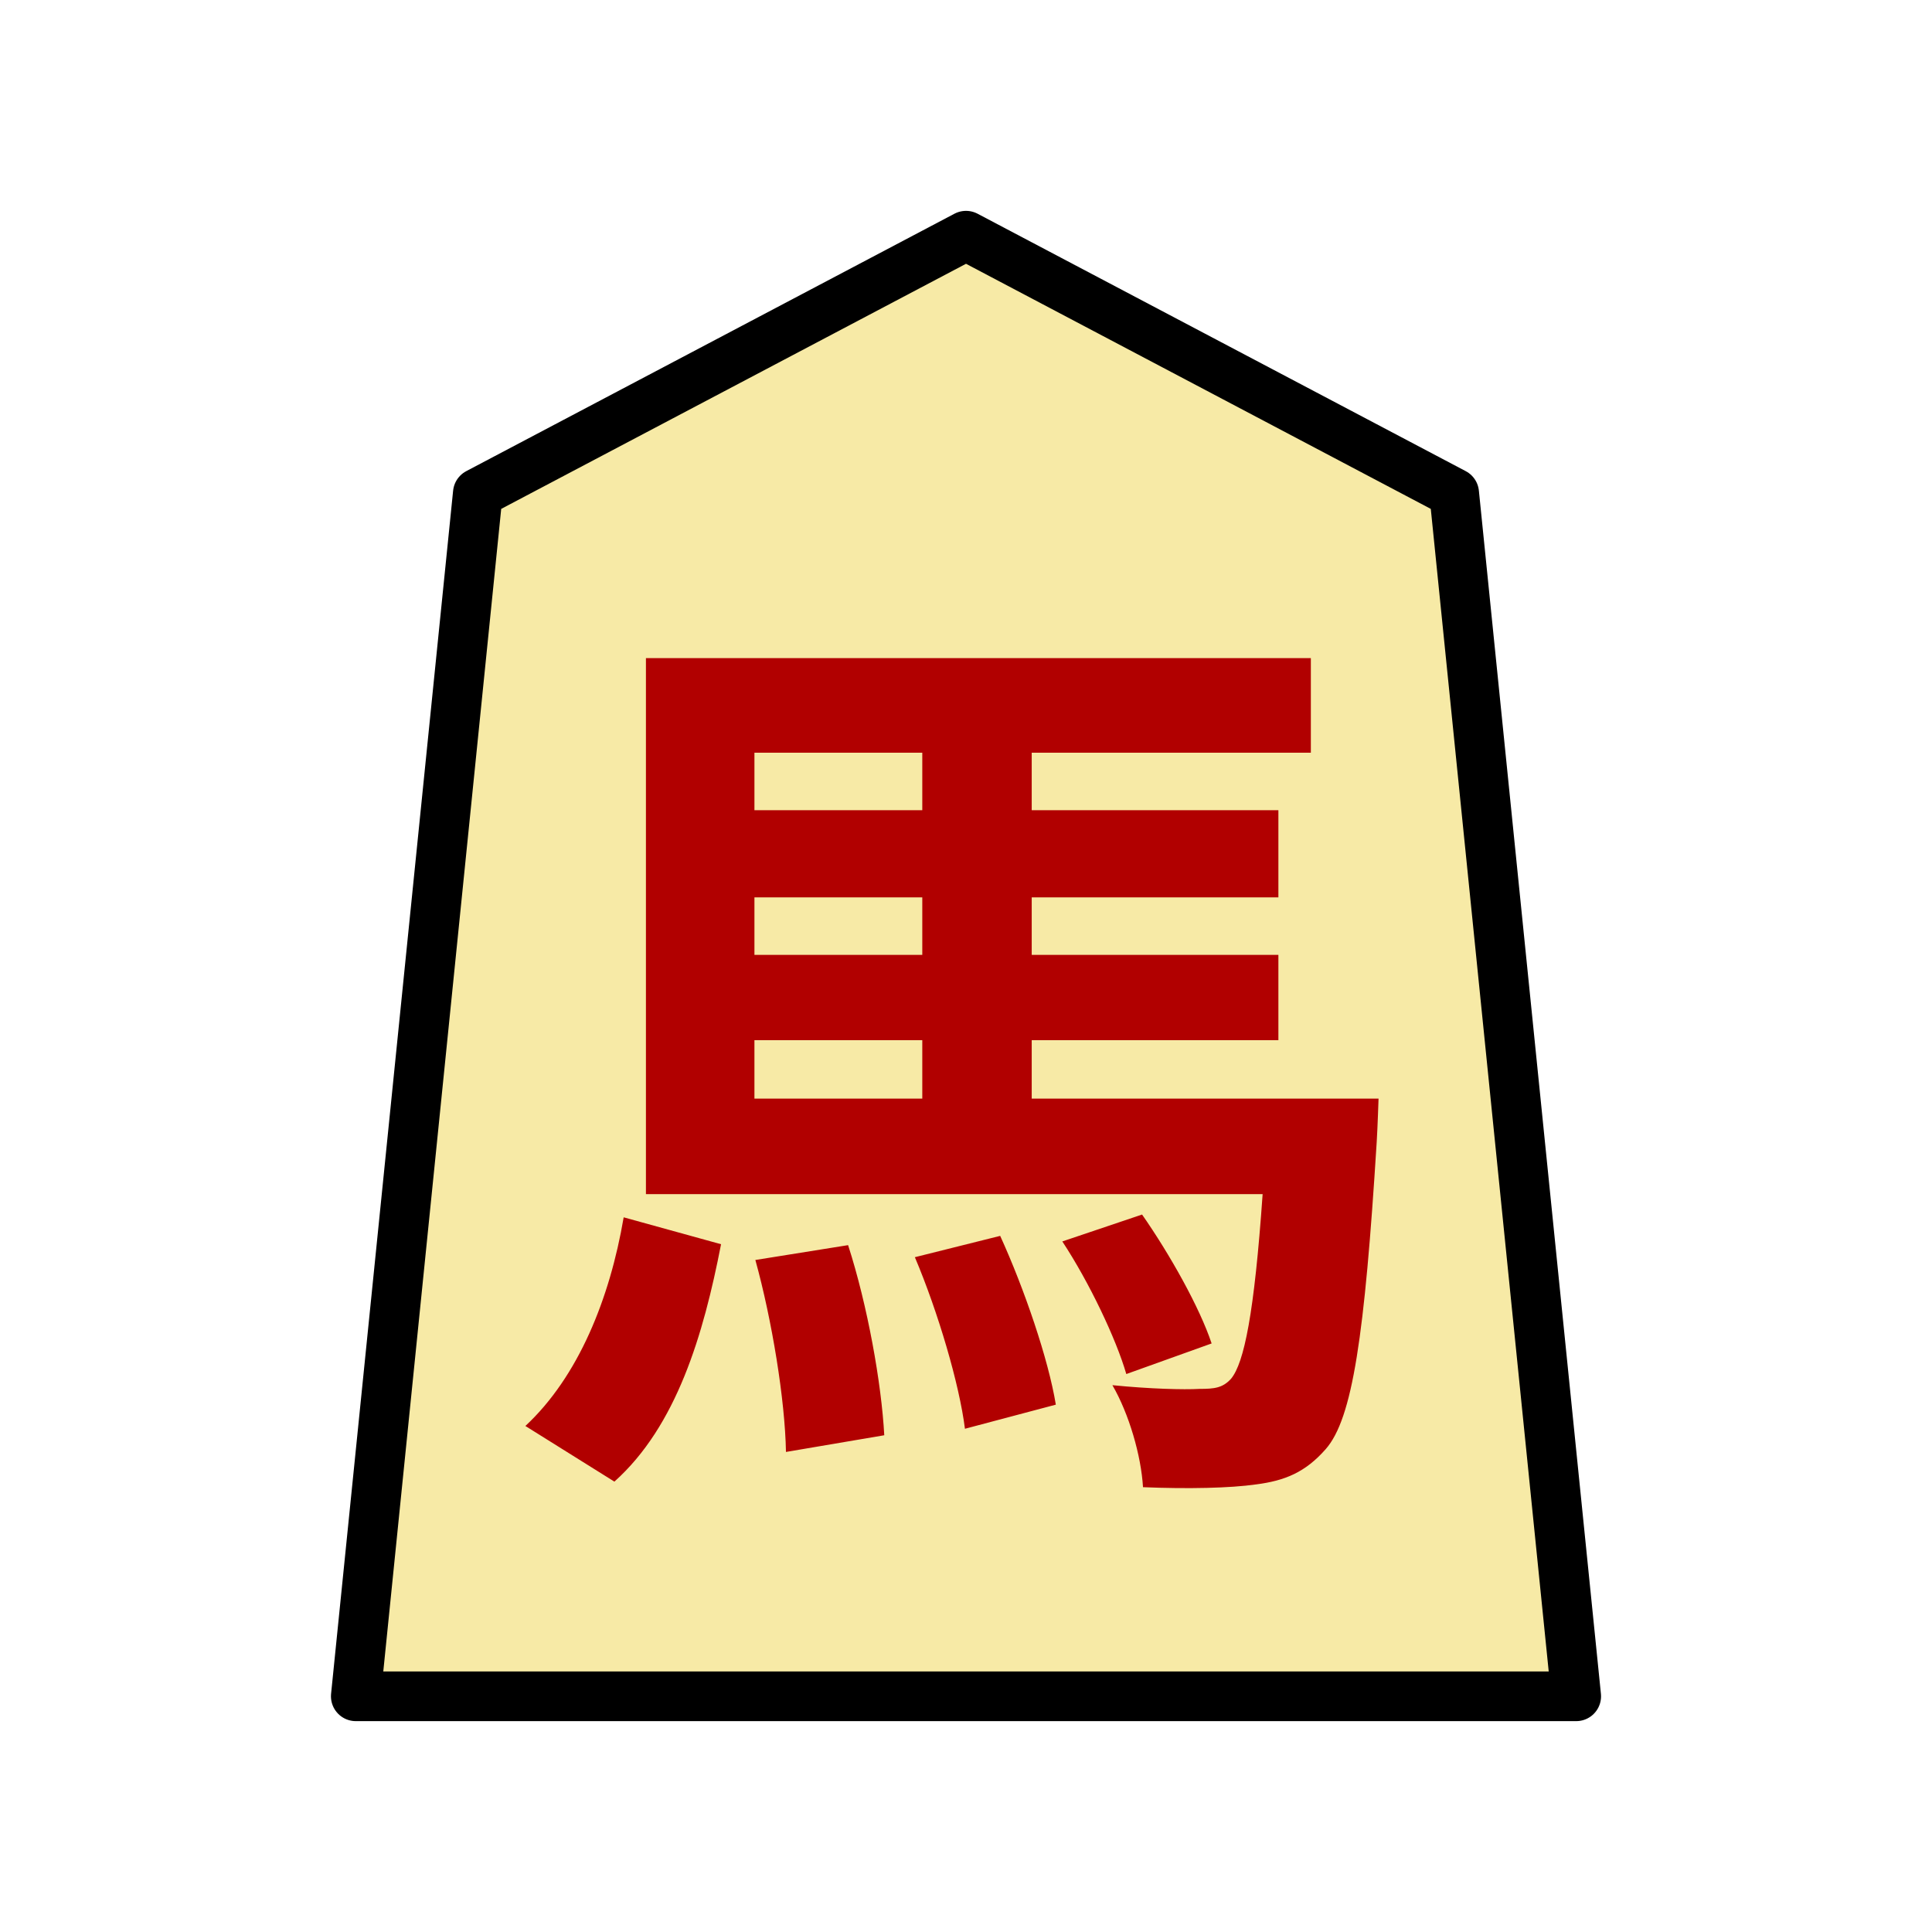 <?xml version="1.0" encoding="UTF-8" standalone="no"?>
<svg
   xmlns:dc="http://purl.org/dc/elements/1.1/"
   xmlns:cc="http://creativecommons.org/ns#"
   xmlns:rdf="http://www.w3.org/1999/02/22-rdf-syntax-ns#"
   xmlns:svg="http://www.w3.org/2000/svg"
   xmlns="http://www.w3.org/2000/svg"
   xmlns:sodipodi="http://sodipodi.sourceforge.net/DTD/sodipodi-0.dtd"
   xmlns:inkscape="http://www.inkscape.org/namespaces/inkscape"
   version="1.1"
   style="overflow:visible"
   viewBox="-150 -150 350 350"
   height="1400"
   width="1400"
   id="svg11062"
   sodipodi:docname="0UM.svg"
   inkscape:version="0.92.5 (2060ec1f9f, 2020-04-08)">
  <defs
     id="defs11066" />
  <sodipodi:namedview
     pagecolor="#ffffff"
     bordercolor="#666666"
     borderopacity="1"
     objecttolerance="10"
     gridtolerance="10"
     guidetolerance="10"
     inkscape:pageopacity="0"
     inkscape:pageshadow="2"
     inkscape:window-width="961"
     inkscape:window-height="615"
     id="namedview11064"
     showgrid="false"
     inkscape:zoom="0.19666667"
     inkscape:cx="-723.72881"
     inkscape:cy="700.00003"
     inkscape:window-x="213"
     inkscape:window-y="87"
     inkscape:window-maximized="0"
     inkscape:current-layer="g11058"
     fit-margin-top="100"
     fit-margin-left="100"
     fit-margin-right="100"
     fit-margin-bottom="100" />
  <rect
     height="300"
     width="300"
     y="-125"
     x="-125"
     id="rect11050"
     style="fill:#000000;fill-opacity:0" />
  <g
     style="fill:#ffffff;stroke-linejoin:round"
     id="g11058"
     transform="translate(25,25)">
    <path
       style="fill:#f7eaa6;fill-opacity:1;stroke:none;stroke-width:0.9;stroke-linecap:butt;stroke-linejoin:round"
       inkscape:connector-curvature="0"
       id="path11052"
       d="M 0.002,-132.3 -88.435,-85.666 -110.544,132.3 h 221.088 L 88.435,-85.666 Z" />
    <path
       style="fill:#b10000;fill-opacity:1;stroke:none;stroke-width:0.9;stroke-linecap:butt;stroke-linejoin:round"
       inkscape:connector-curvature="0"
       id="path11054"
       d="m -63.695,93.41 c 11.256,-10.08 16.128,-26.544 19.32,-43.008 l -17.64,-4.872 c -2.52,14.784 -8.232,28.896 -17.808,37.8 z m 25.536,-40.152 c 3.024,10.92 5.376,25.368 5.544,34.776 l 17.808,-3.024 c -0.504,-9.408 -3.024,-23.52 -6.552,-34.44 z m 28.896,-0.504 c 4.2,9.912 8.064,23.016 9.072,31.08 L 16.273,79.466 c -1.344,-8.232 -5.712,-21 -10.08,-30.576 z m -29.064,-39.312 h 30.408 v 10.584 H -38.327 Z m 30.408,-52.08 v 10.416 H -38.327 v -10.416 z m 0,36.624 H -38.327 V -12.43 H -7.919 Z M 11.905,24.026 v -10.584 h 44.688 V -2.014 H 11.905 V -12.43 h 44.688 v -15.792 h -44.688 v -10.416 h 50.568 v -17.136 h -120.456 v 97.104 h 111.72 c -1.512,21.672 -3.36,30.576 -5.712,33.432 -1.512,1.68 -3.024,1.848 -5.712,1.848 -2.856,0.168 -9.072,0 -15.792,-0.672 3.024,5.208 5.208,12.768 5.544,18.48 8.232,0.336 15.792,0.168 20.496,-0.504 5.208,-0.672 8.904,-2.184 12.6,-6.384 4.872,-5.544 7.056,-20.496 9.24,-55.608 0.168,-2.688 0.336,-7.896 0.336,-7.896 z m 32.592,44.352 c -2.184,-6.552 -7.56,-16.128 -12.6,-23.352 l -14.448,4.872 c 4.872,7.392 9.744,17.64 11.592,24.024 z" />
    <path
       style="fill:none;stroke:#000000;stroke-width:9;stroke-linecap:butt;stroke-linejoin:round;stroke-opacity:1"
       inkscape:connector-curvature="0"
       id="path11056"
       d="M 0.002,-132.3 -88.435,-85.666 -110.544,132.3 h 221.088 L 88.435,-85.666 Z" />
  </g>
</svg>
